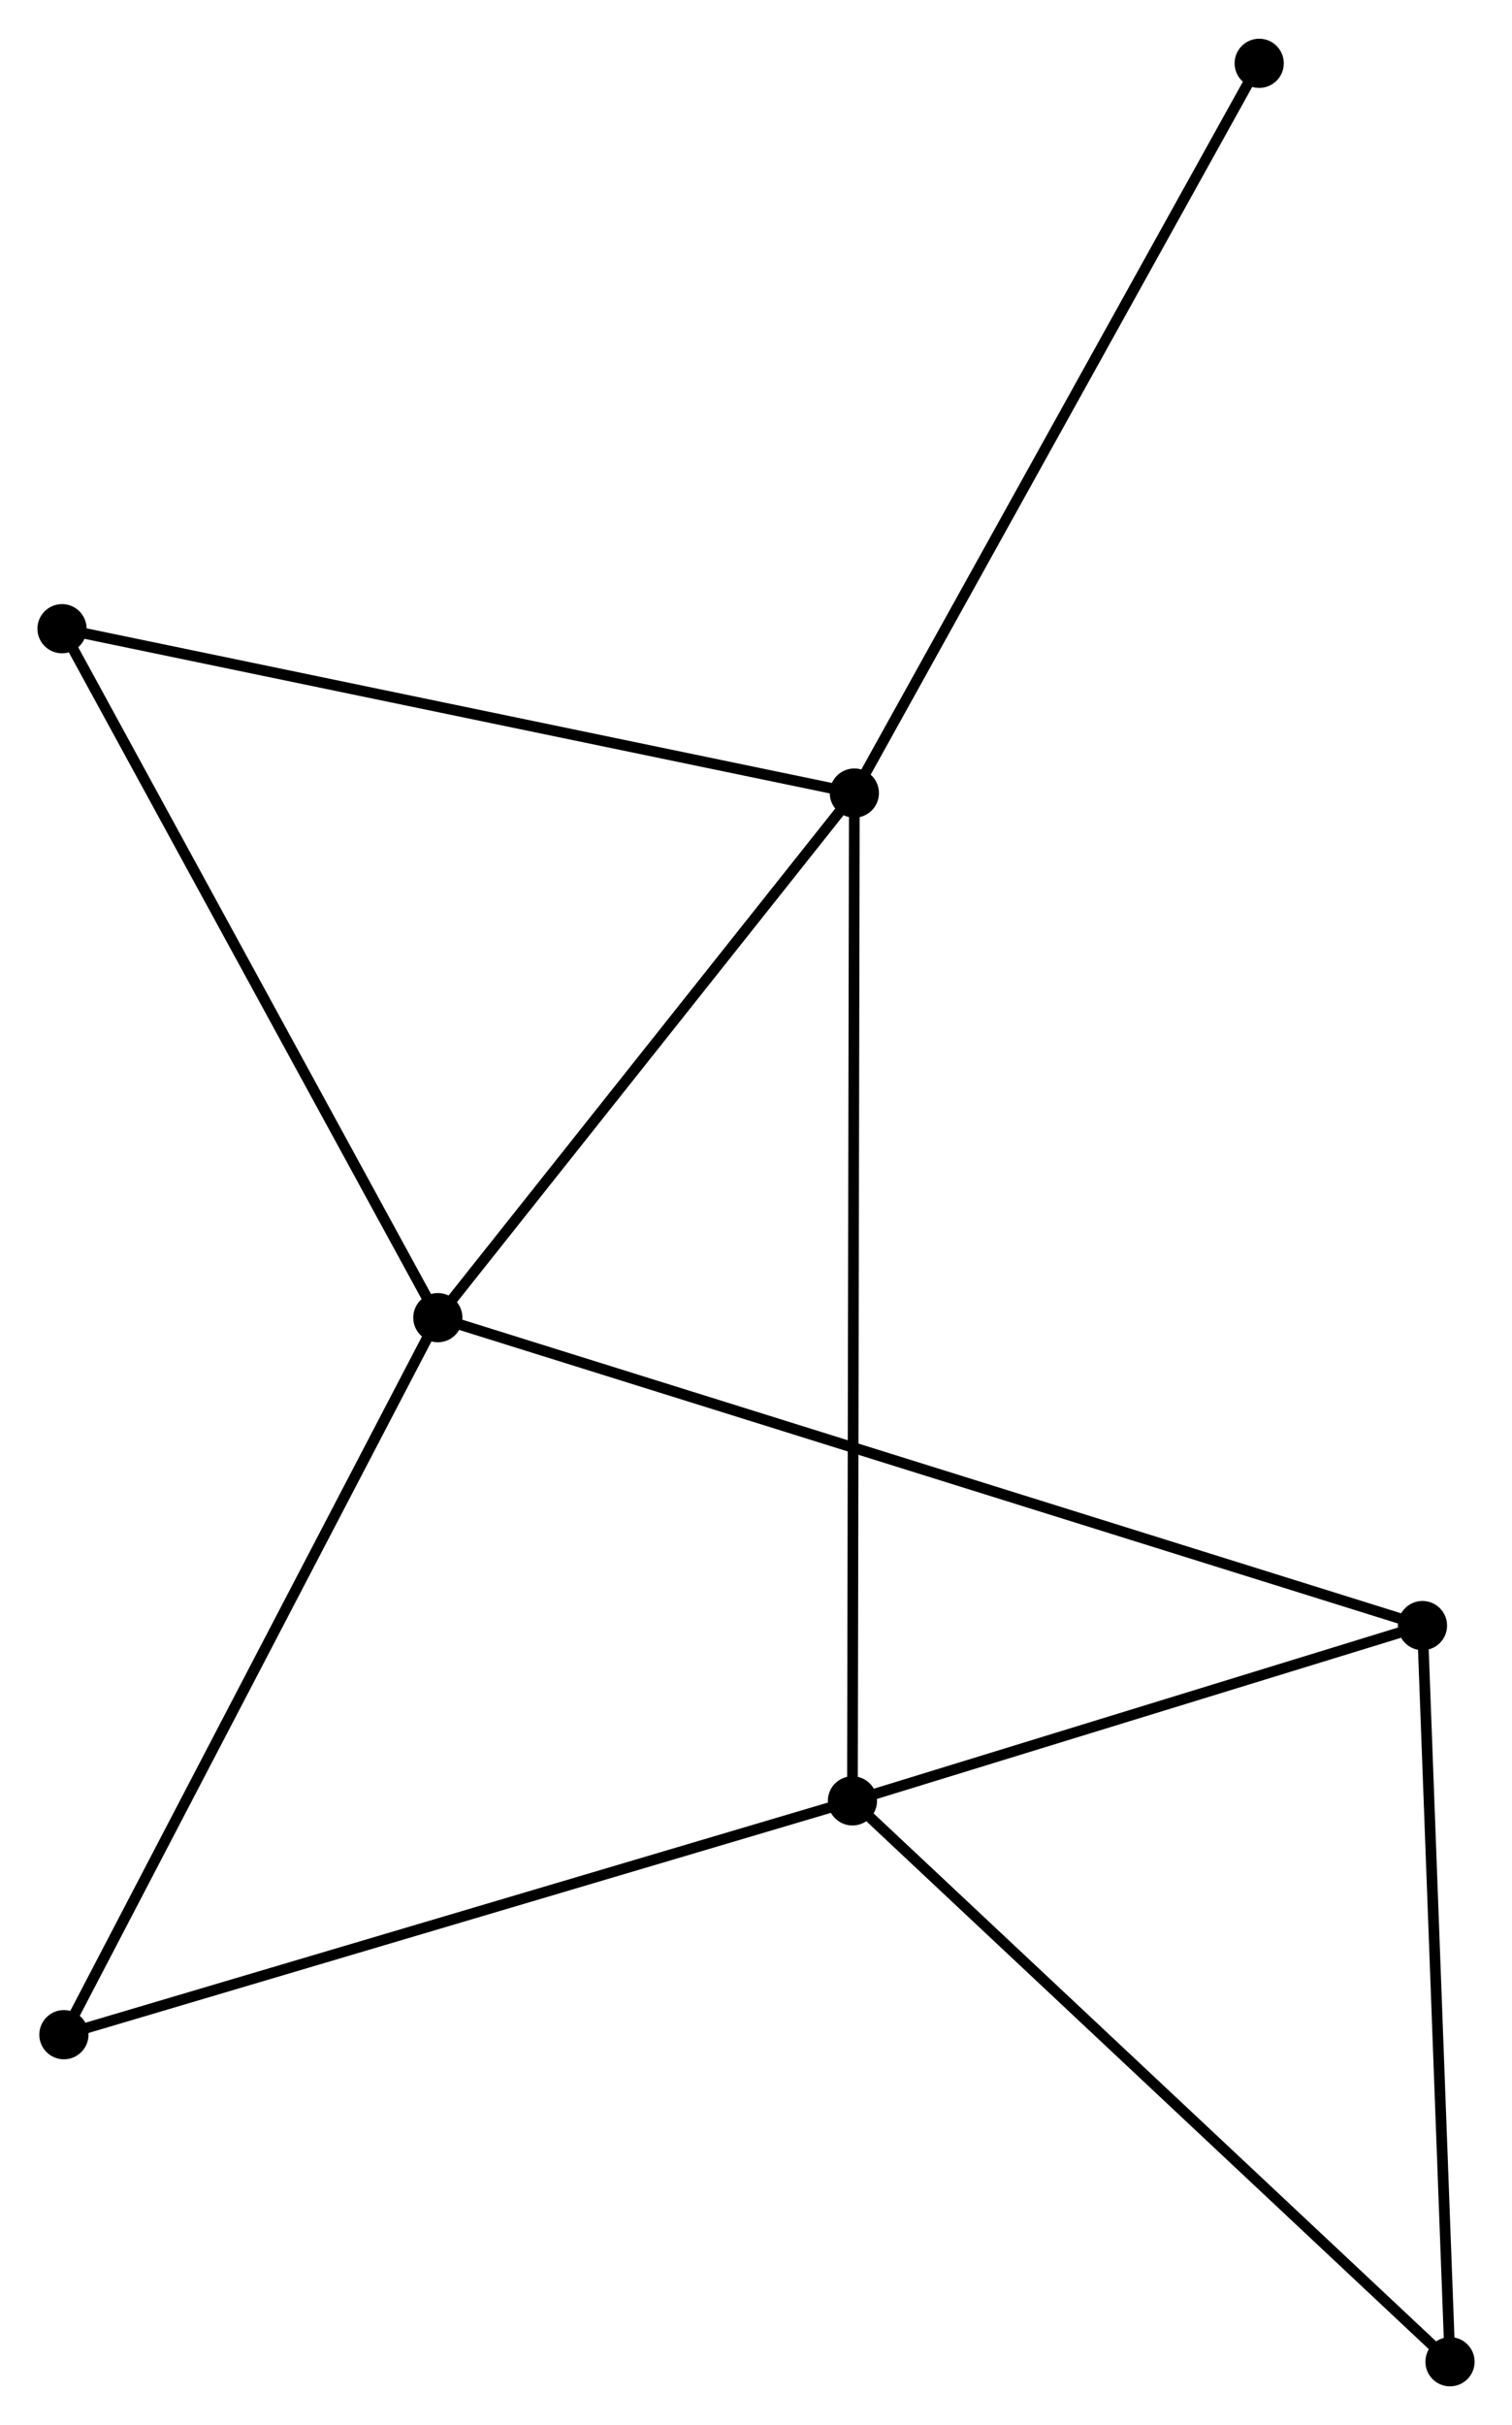 <?xml version="1.0" encoding="UTF-8" standalone="no"?>
<!DOCTYPE svg PUBLIC "-//W3C//DTD SVG 1.1//EN"
 "http://www.w3.org/Graphics/SVG/1.1/DTD/svg11.dtd">
<!-- Generated by graphviz version 2.36.0 (20140111.2315)
 -->
<!-- Title: %3 Pages: 1 -->
<svg width="141pt" height="226pt"
 viewBox="0.00 0.00 141.39 226.39" xmlns="http://www.w3.org/2000/svg" xmlns:xlink="http://www.w3.org/1999/xlink">
<g id="graph0" class="graph" transform="scale(1 1) rotate(0) translate(4 222.391)">
<title>%3</title>
<!-- 0 -->
<g id="node1" class="node"><title>0</title>
<ellipse fill="black" stroke="black" cx="75.892" cy="-148.395" rx="1.8" ry="1.8"/>
</g>
<!-- 1 -->
<g id="node2" class="node"><title>1</title>
<ellipse fill="black" stroke="black" cx="36.943" cy="-99.372" rx="1.8" ry="1.8"/>
</g>
<!-- 0&#45;&#45;1 -->
<g id="edge1" class="edge"><title>0&#45;&#45;1</title>
<path fill="none" stroke="black" d="M74.596,-146.764C68.683,-139.321 44.289,-108.619 38.283,-101.059"/>
</g>
<!-- 2 -->
<g id="node3" class="node"><title>2</title>
<ellipse fill="black" stroke="black" cx="75.713" cy="-54.214" rx="1.8" ry="1.8"/>
</g>
<!-- 0&#45;&#45;2 -->
<g id="edge2" class="edge"><title>0&#45;&#45;2</title>
<path fill="none" stroke="black" d="M75.888,-146.428C75.865,-134.171 75.74,-68.396 75.716,-56.17"/>
</g>
<!-- 5 -->
<g id="node4" class="node"><title>5</title>
<ellipse fill="black" stroke="black" cx="1.8" cy="-163.755" rx="1.8" ry="1.8"/>
</g>
<!-- 0&#45;&#45;5 -->
<g id="edge3" class="edge"><title>0&#45;&#45;5</title>
<path fill="none" stroke="black" d="M74.061,-148.775C63.81,-150.9 13.65,-161.298 3.567,-163.388"/>
</g>
<!-- 7 -->
<g id="node5" class="node"><title>7</title>
<ellipse fill="black" stroke="black" cx="113.75" cy="-216.591" rx="1.8" ry="1.8"/>
</g>
<!-- 0&#45;&#45;7 -->
<g id="edge4" class="edge"><title>0&#45;&#45;7</title>
<path fill="none" stroke="black" d="M76.828,-150.081C82.02,-159.434 107.251,-204.884 112.708,-214.714"/>
</g>
<!-- 1&#45;&#45;5 -->
<g id="edge6" class="edge"><title>1&#45;&#45;5</title>
<path fill="none" stroke="black" d="M36.074,-100.963C31.254,-109.793 7.833,-152.702 2.767,-161.982"/>
</g>
<!-- 3 -->
<g id="node6" class="node"><title>3</title>
<ellipse fill="black" stroke="black" cx="129.018" cy="-70.595" rx="1.8" ry="1.8"/>
</g>
<!-- 1&#45;&#45;3 -->
<g id="edge5" class="edge"><title>1&#45;&#45;3</title>
<path fill="none" stroke="black" d="M38.866,-98.771C50.849,-95.026 115.154,-74.928 127.106,-71.193"/>
</g>
<!-- 6 -->
<g id="node7" class="node"><title>6</title>
<ellipse fill="black" stroke="black" cx="1.976" cy="-32.364" rx="1.8" ry="1.8"/>
</g>
<!-- 1&#45;&#45;6 -->
<g id="edge7" class="edge"><title>1&#45;&#45;6</title>
<path fill="none" stroke="black" d="M36.078,-97.716C31.283,-88.525 7.979,-43.867 2.938,-34.208"/>
</g>
<!-- 2&#45;&#45;3 -->
<g id="edge8" class="edge"><title>2&#45;&#45;3</title>
<path fill="none" stroke="black" d="M77.486,-54.759C85.579,-57.246 118.964,-67.505 127.183,-70.031"/>
</g>
<!-- 2&#45;&#45;6 -->
<g id="edge10" class="edge"><title>2&#45;&#45;6</title>
<path fill="none" stroke="black" d="M73.89,-53.674C63.688,-50.651 13.769,-35.858 3.735,-32.885"/>
</g>
<!-- 4 -->
<g id="node8" class="node"><title>4</title>
<ellipse fill="black" stroke="black" cx="131.593" cy="-1.8" rx="1.8" ry="1.8"/>
</g>
<!-- 2&#45;&#45;4 -->
<g id="edge9" class="edge"><title>2&#45;&#45;4</title>
<path fill="none" stroke="black" d="M77.094,-52.919C84.758,-45.73 122,-10.798 130.055,-3.243"/>
</g>
<!-- 3&#45;&#45;4 -->
<g id="edge11" class="edge"><title>3&#45;&#45;4</title>
<path fill="none" stroke="black" d="M129.092,-68.61C129.468,-58.564 131.158,-13.418 131.523,-3.662"/>
</g>
</g>
</svg>
